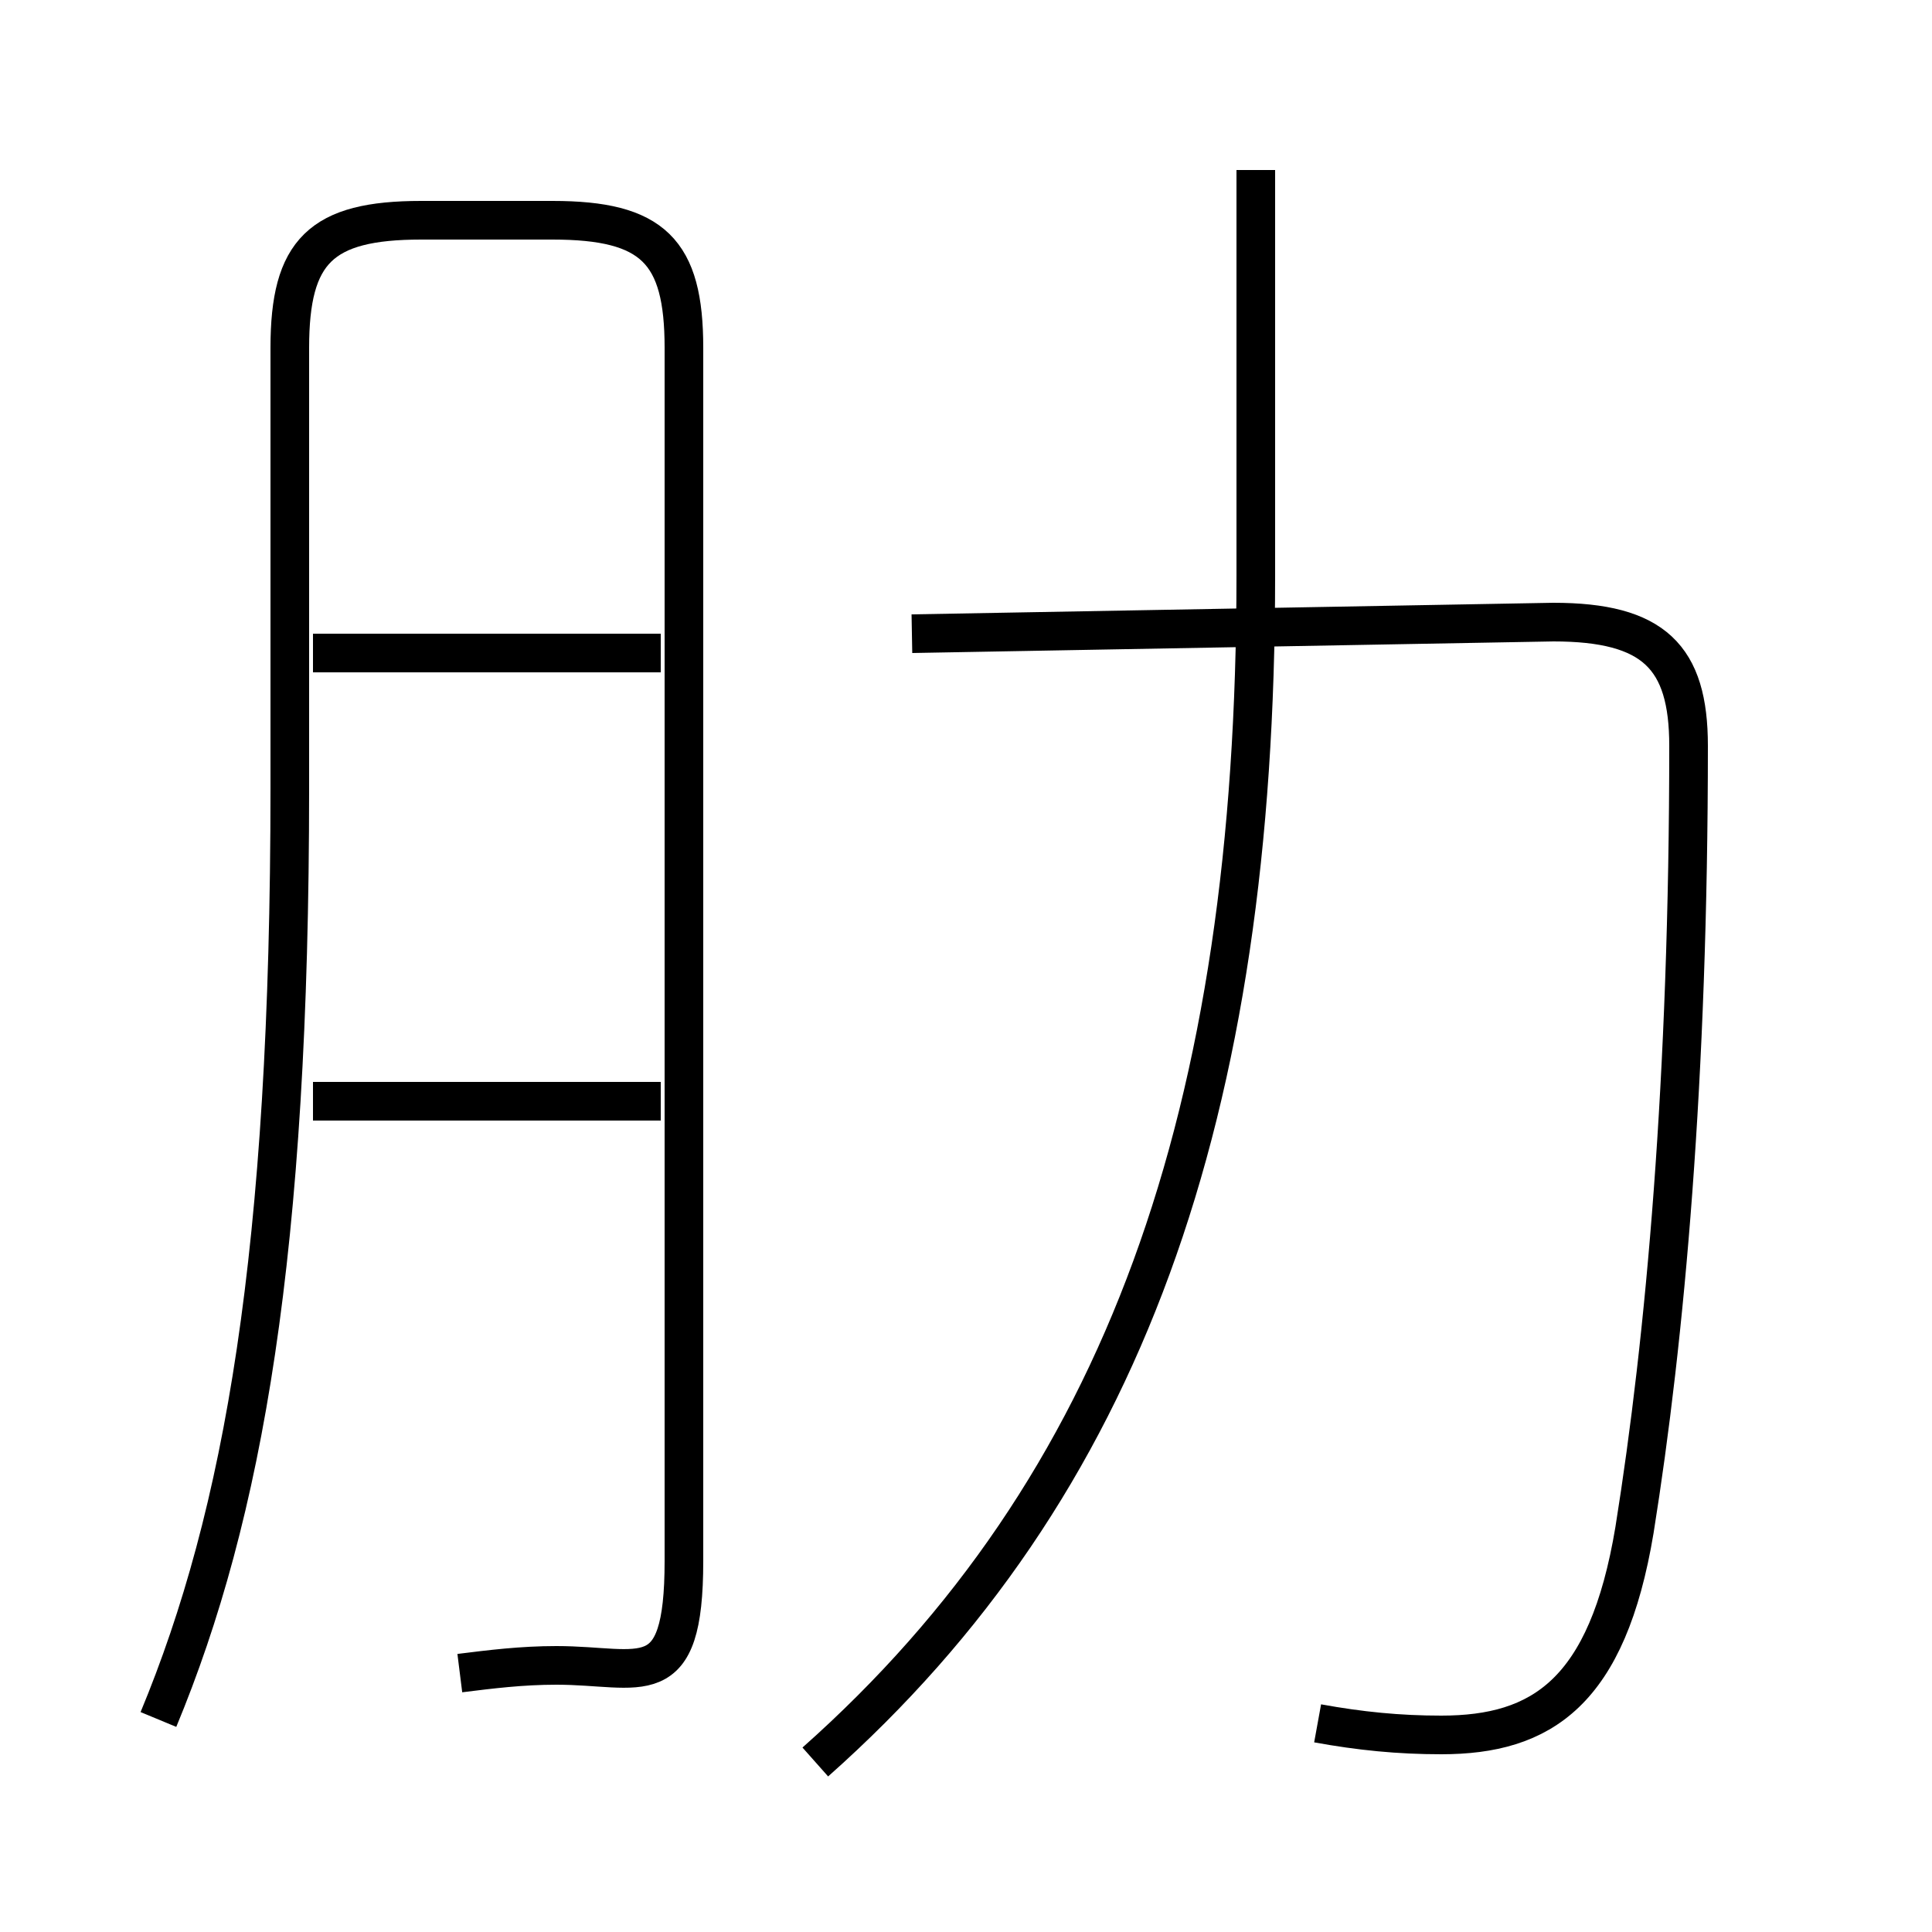 <?xml version='1.0' encoding='utf8'?>
<svg viewBox="0.0 -6.0 50.0 50.0" version="1.1" xmlns="http://www.w3.org/2000/svg">
<rect x="0.0" y="-6.0" width="50.0" height="50.0" fill="#808080" stroke="none"/>
<rect x="-1000" y="-1000" width="2000" height="2000" stroke="white" fill="white"/>
<g style="fill:white;stroke:#000000;  stroke-width:1">
<path d="M 34.1 0.6 C 35.2 0.8 36.2 0.9 37.3 0.9 C 39.9 0.9 41.6 -0.2 42.3 -4.4 C 43.1 -9.4 43.7 -16.1 43.7 -24.7 C 43.7 -27.0 42.8 -27.9 40.2 -27.9 L 23.6 -27.6 M 11.9 -0.7 C 12.7 -0.8 13.5 -0.9 14.4 -0.9 C 16.6 -0.9 17.7 -0.1 17.7 -3.6 L 17.7 -35.0 C 17.7 -37.5 16.9 -38.3 14.3 -38.3 L 10.9 -38.3 C 8.3 -38.3 7.5 -37.5 7.5 -35.0 L 7.5 -23.6 C 7.5 -11.6 6.3 -4.8 4.1 0.5 M 17.1 -15.5 L 8.1 -15.5 M 17.1 -27.1 L 8.1 -27.1 M 21.1 1.6 C 29.1 -5.5 32.5 -15.2 32.5 -29.1 L 32.5 -39.6" transform="translate(0.0, 38.0)" />
</g>
</svg>
